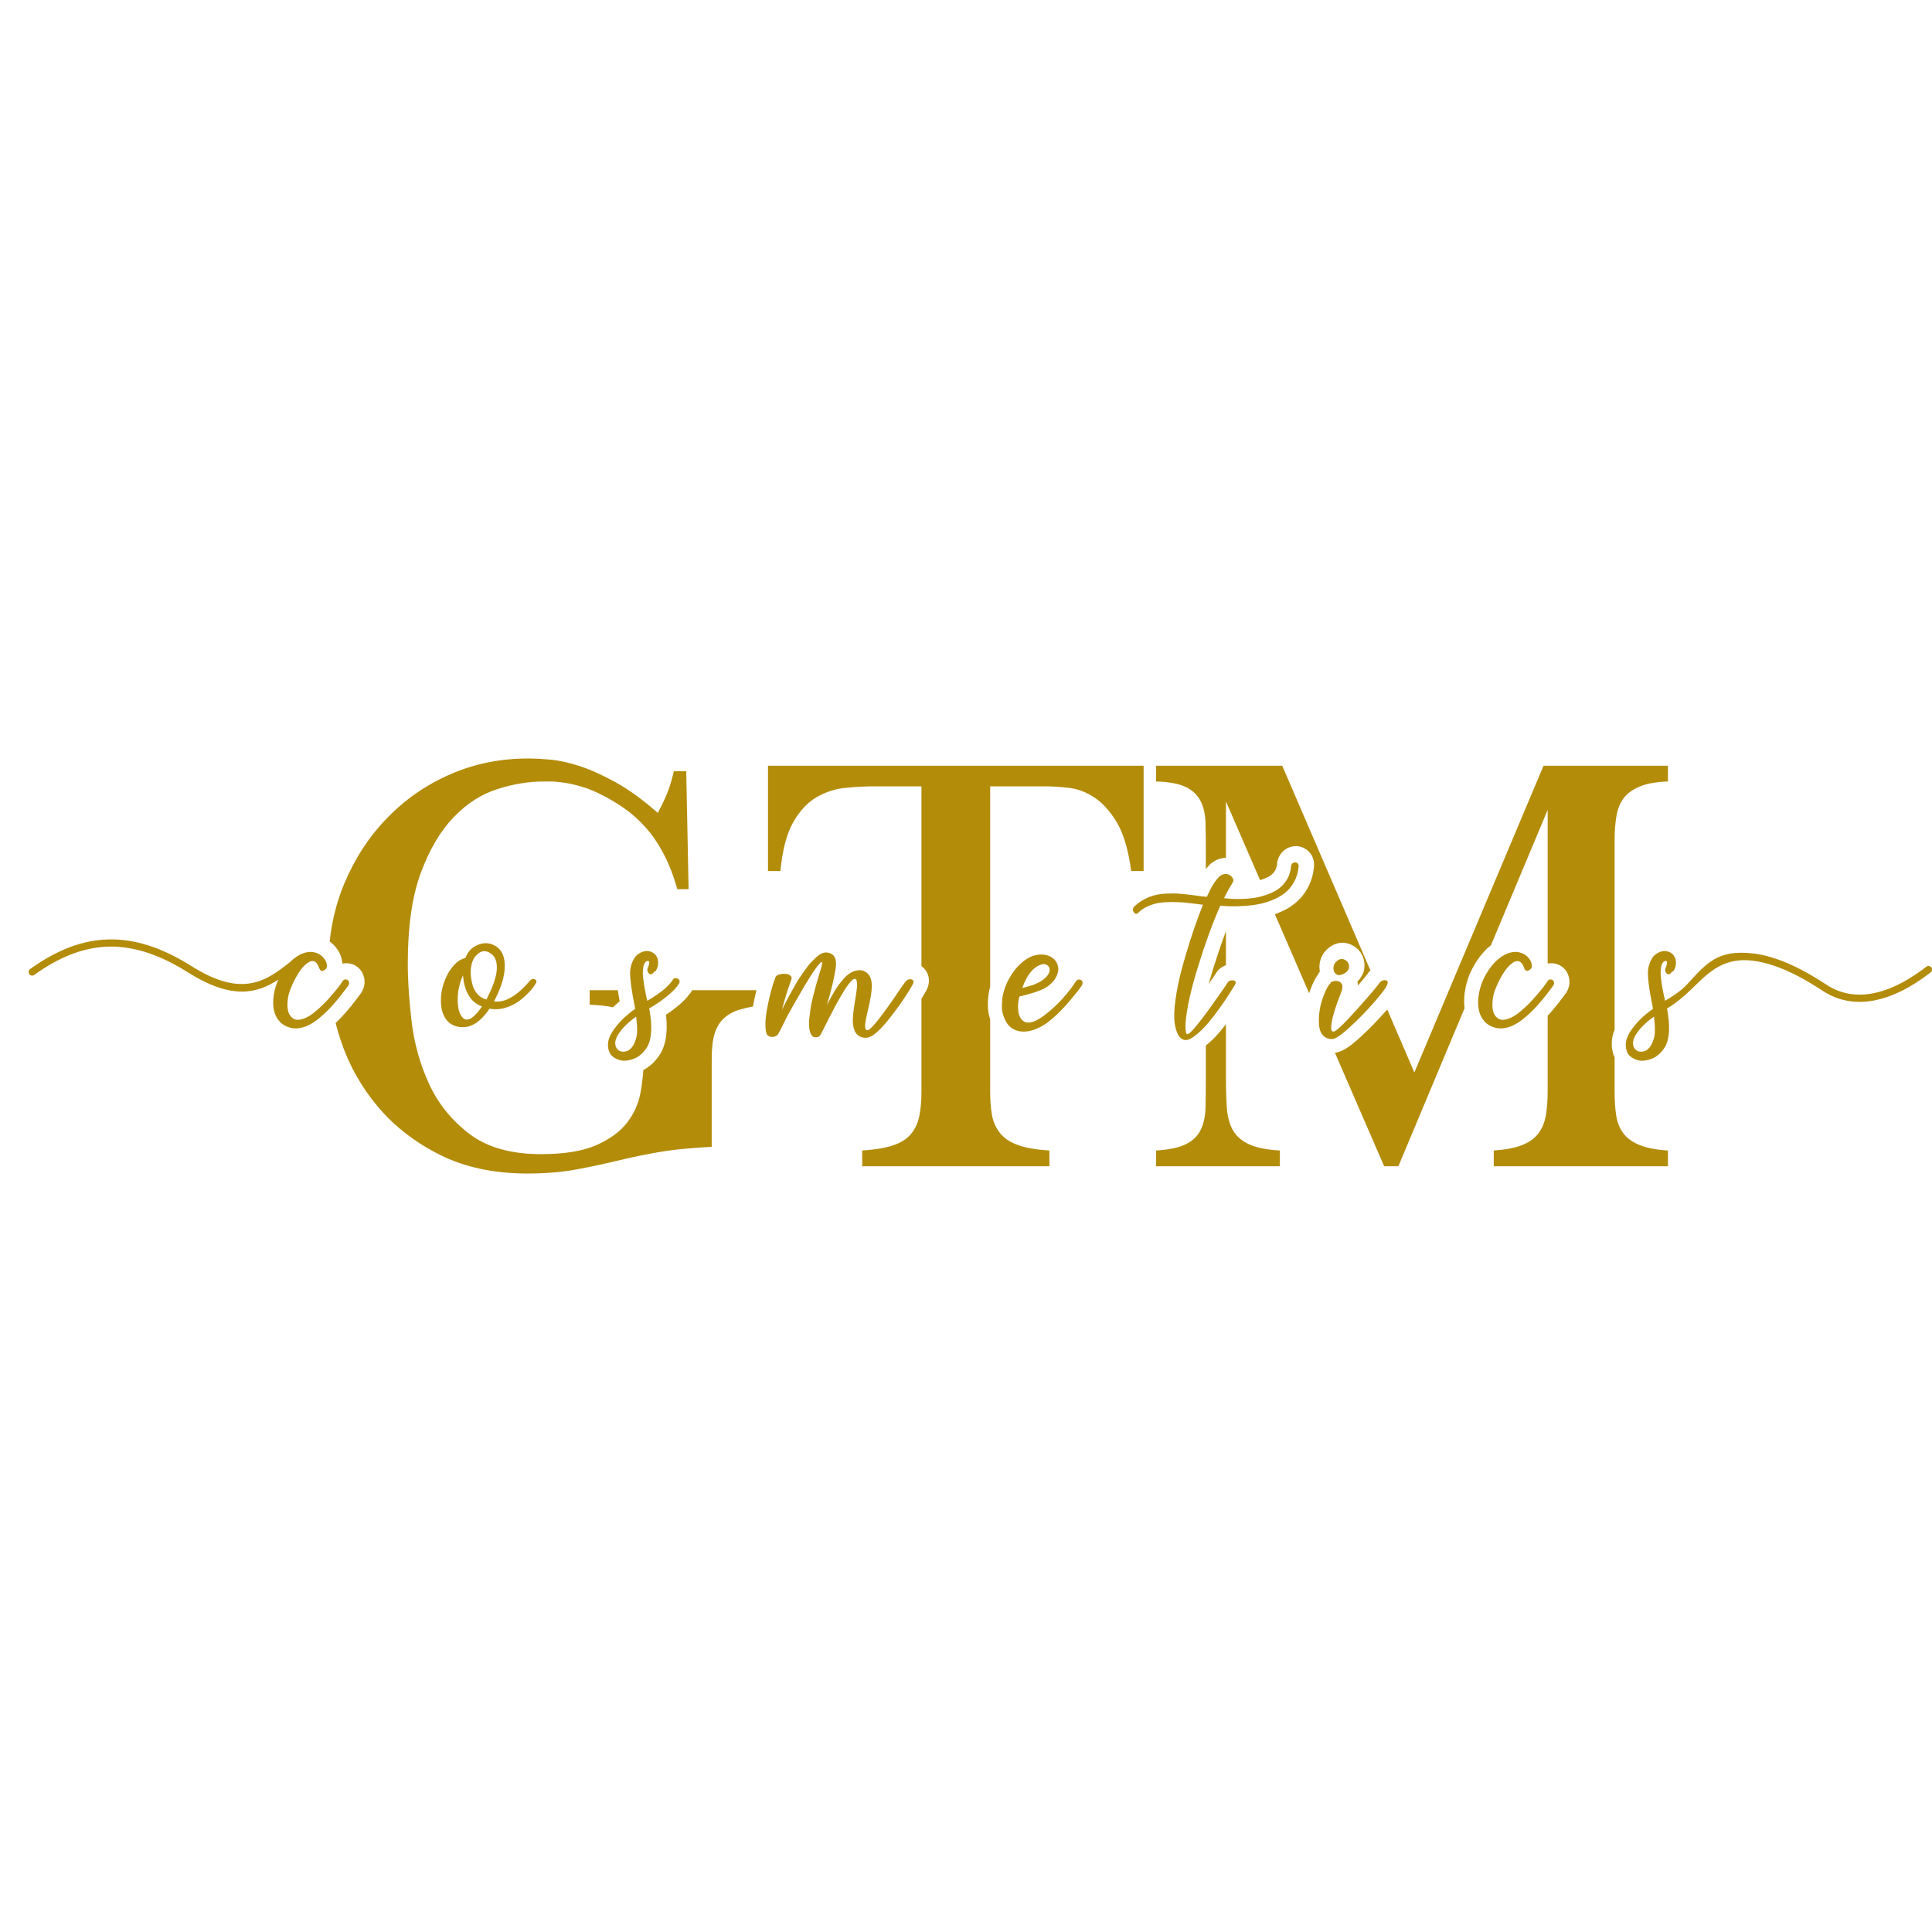 <svg width="150" height="150" viewBox="0 0 150 150" fill="none" xmlns="http://www.w3.org/2000/svg">
<path d="M58.462 78.142C58.061 78.218 57.698 78.306 57.373 78.405C56.913 78.546 56.522 78.766 56.2 79.063C55.878 79.361 55.641 79.752 55.487 80.237C55.334 80.723 55.257 81.372 55.257 82.187V89.044C54.46 89.076 53.548 89.146 52.52 89.256C51.493 89.365 50.152 89.608 48.496 89.984C47.085 90.328 45.82 90.602 44.701 90.806C43.582 91.009 42.332 91.111 40.952 91.111C38.346 91.111 36.076 90.626 34.144 89.655C32.212 88.684 30.603 87.432 29.315 85.897C28.027 84.363 27.068 82.641 26.44 80.731C26.296 80.294 26.169 79.858 26.058 79.423L26.138 79.347L26.126 79.334L26.126 79.333L26.142 79.351C26.164 79.33 26.185 79.308 26.204 79.286C26.239 79.252 26.276 79.216 26.315 79.175L26.302 79.162L26.303 79.16L26.319 79.176L26.322 79.173L26.323 79.172L26.326 79.169L26.327 79.168C26.338 79.157 26.349 79.145 26.359 79.133L26.48 79.003C26.528 78.953 26.499 78.981 26.642 78.825C26.794 78.66 26.785 78.673 26.82 78.632C26.835 78.617 26.89 78.552 26.995 78.428L26.997 78.431C27.026 78.397 27.053 78.362 27.077 78.326L27.129 78.263L27.131 78.265L27.133 78.263L27.135 78.264C27.153 78.243 27.169 78.221 27.186 78.198L27.31 78.044L27.287 78.026L27.288 78.025L27.313 78.047C27.333 78.023 27.351 77.998 27.369 77.972L27.395 77.939L27.397 77.941C27.416 77.917 27.434 77.892 27.451 77.867C27.491 77.816 27.528 77.769 27.561 77.725L27.564 77.728C27.584 77.702 27.602 77.675 27.619 77.648C27.686 77.562 27.698 77.547 27.708 77.533L27.759 77.466L27.76 77.466L27.769 77.454L27.771 77.456C27.789 77.433 27.805 77.409 27.821 77.385L27.96 77.196L27.963 77.198L27.963 77.196L27.965 77.197C27.978 77.18 27.99 77.163 28.001 77.145L28.007 77.137L28.007 77.137L28.007 77.136L28.009 77.138C28.063 77.065 28.107 76.988 28.142 76.907C28.159 76.872 28.175 76.835 28.191 76.796C28.232 76.695 28.262 76.593 28.281 76.484L28.239 76.477V76.476L28.285 76.485C28.299 76.406 28.305 76.328 28.303 76.251C28.305 76.192 28.302 76.132 28.296 76.073L28.287 76.074L28.287 76.073L28.299 76.072C28.291 76 28.277 75.93 28.258 75.864C28.243 75.808 28.225 75.752 28.203 75.695L28.201 75.69L28.205 75.689C28.186 75.639 28.164 75.592 28.139 75.546C28.042 75.353 27.908 75.192 27.736 75.063C27.534 74.912 27.305 74.822 27.049 74.791C26.916 74.775 26.778 74.779 26.635 74.805L26.634 74.802L26.626 74.803L26.626 74.802C26.612 74.805 26.597 74.808 26.583 74.811L26.582 74.801H26.582L26.578 74.758L26.578 74.758L26.576 74.737C26.569 74.678 26.559 74.616 26.547 74.552L26.536 74.554L26.536 74.552L26.549 74.549C26.544 74.522 26.538 74.496 26.531 74.471C26.518 74.415 26.503 74.359 26.486 74.302L26.475 74.305L26.474 74.302L26.487 74.298C26.471 74.246 26.451 74.195 26.428 74.146C26.411 74.103 26.394 74.062 26.377 74.026C26.334 73.936 26.29 73.855 26.245 73.785L26.243 73.786L26.243 73.786L26.246 73.784C26.226 73.752 26.204 73.722 26.182 73.694C26.127 73.613 26.07 73.54 26.014 73.476C25.927 73.376 25.831 73.283 25.726 73.198L25.727 73.196C25.698 73.172 25.668 73.15 25.637 73.13L25.597 73.1C25.763 71.52 26.136 70.032 26.716 68.635C27.528 66.678 28.64 64.972 30.051 63.516C31.461 62.06 33.102 60.924 34.972 60.11C36.843 59.296 38.852 58.889 40.998 58.889C41.489 58.889 42.079 58.92 42.769 58.983C43.459 59.045 44.225 59.218 45.069 59.499C45.912 59.781 46.84 60.204 47.852 60.768C48.864 61.331 49.937 62.114 51.072 63.116C51.47 62.365 51.754 61.746 51.923 61.261C52.091 60.776 52.222 60.314 52.314 59.875H53.279L53.463 69.035H52.59C52.283 67.97 51.923 67.046 51.509 66.263C51.095 65.481 50.635 64.807 50.129 64.244C49.623 63.68 49.094 63.203 48.542 62.811C47.99 62.42 47.438 62.083 46.886 61.801C46.303 61.488 45.751 61.253 45.23 61.097C44.709 60.94 44.233 60.83 43.804 60.768C43.375 60.705 43.022 60.674 42.746 60.674C42.47 60.674 42.286 60.674 42.194 60.674C41.059 60.674 39.871 60.87 38.629 61.261C37.387 61.653 36.253 62.38 35.225 63.445C34.198 64.51 33.347 65.95 32.672 67.766C31.998 69.583 31.66 71.931 31.66 74.812C31.66 76.127 31.76 77.63 31.959 79.321C32.159 81.012 32.611 82.625 33.316 84.159C34.022 85.694 35.064 86.985 36.444 88.034C37.824 89.084 39.679 89.608 42.01 89.608C43.819 89.608 45.253 89.373 46.311 88.903C47.369 88.434 48.166 87.847 48.703 87.142C49.239 86.437 49.584 85.655 49.738 84.793C49.844 84.195 49.914 83.622 49.946 83.076C50.041 83.029 50.118 82.986 50.178 82.948C50.236 82.91 50.309 82.858 50.398 82.79C50.464 82.74 50.53 82.685 50.596 82.625L50.597 82.626L50.611 82.613L50.613 82.616C50.637 82.594 50.66 82.572 50.681 82.549C50.724 82.508 50.765 82.467 50.803 82.426C50.858 82.368 50.918 82.298 50.982 82.219C51.028 82.161 51.082 82.088 51.14 82.003L51.145 82.007C51.161 81.983 51.177 81.959 51.191 81.935C51.224 81.886 51.254 81.837 51.284 81.789L51.285 81.79C51.313 81.745 51.337 81.699 51.358 81.651C51.591 81.196 51.723 80.649 51.755 80.012C51.773 79.64 51.757 79.232 51.706 78.79C52.069 78.547 52.391 78.308 52.671 78.073C53.149 77.671 53.508 77.273 53.746 76.879H58.732C58.649 77.211 58.575 77.543 58.51 77.875L58.509 77.875C58.506 77.894 58.502 77.912 58.5 77.931C58.486 78.002 58.474 78.073 58.462 78.142ZM22.539 74.68C20.688 76.144 18.833 77.508 14.899 75.029C14.823 74.981 14.748 74.934 14.672 74.888C12.475 73.544 10.449 72.898 8.466 72.936C6.41 72.976 4.415 73.748 2.339 75.238C2.215 75.327 2.185 75.502 2.272 75.628C2.359 75.755 2.531 75.785 2.655 75.696C2.776 75.609 2.897 75.524 3.018 75.442C4.873 74.183 6.655 73.53 8.474 73.496C10.129 73.464 11.825 73.941 13.647 74.937C13.964 75.111 14.286 75.3 14.611 75.505C17.986 77.631 19.944 77.142 21.608 76.059L21.58 76.121C21.415 76.502 21.304 76.9 21.249 77.31C21.192 77.718 21.2 78.094 21.27 78.434C21.339 78.772 21.49 79.068 21.726 79.324C21.844 79.449 21.981 79.555 22.137 79.637C22.293 79.719 22.47 79.78 22.666 79.818C22.782 79.84 22.898 79.85 23.016 79.845C23.134 79.842 23.254 79.826 23.379 79.797C23.505 79.77 23.625 79.731 23.743 79.688C23.861 79.642 23.974 79.589 24.086 79.529C24.308 79.411 24.541 79.247 24.792 79.042C24.914 78.94 25.032 78.839 25.143 78.74C25.255 78.639 25.358 78.54 25.455 78.441C25.552 78.342 25.651 78.236 25.755 78.123C25.859 78.01 25.968 77.887 26.079 77.756C26.187 77.624 26.287 77.505 26.374 77.397C26.461 77.286 26.539 77.19 26.603 77.105C26.669 77.021 26.738 76.929 26.811 76.833C26.884 76.739 26.96 76.635 27.04 76.526C27.073 76.471 27.094 76.42 27.104 76.367C27.111 76.314 27.106 76.264 27.087 76.215C27.054 76.114 26.979 76.059 26.86 76.044C26.801 76.037 26.749 76.047 26.702 76.073C26.657 76.097 26.617 76.141 26.584 76.201C26.537 76.273 26.487 76.353 26.428 76.435C26.369 76.517 26.303 76.604 26.23 76.695C26.157 76.787 26.079 76.883 25.991 76.987C25.906 77.088 25.814 77.197 25.717 77.31C25.621 77.424 25.524 77.534 25.422 77.643C25.323 77.752 25.219 77.858 25.115 77.961C25.011 78.063 24.905 78.164 24.796 78.263C24.685 78.362 24.574 78.458 24.459 78.555C24.345 78.651 24.232 78.735 24.123 78.808C24.012 78.882 23.906 78.943 23.802 78.993C23.698 79.042 23.597 79.083 23.495 79.114C23.394 79.145 23.292 79.167 23.193 79.177C22.992 79.198 22.82 79.141 22.673 79.008C22.35 78.745 22.246 78.229 22.361 77.46C22.387 77.293 22.435 77.108 22.508 76.907C22.579 76.705 22.673 76.483 22.791 76.242C22.968 75.883 23.146 75.579 23.323 75.335C23.5 75.092 23.677 74.906 23.856 74.778C24.086 74.612 24.282 74.573 24.445 74.662C24.774 74.843 24.722 75.344 25 75.381C25.056 75.388 25.12 75.367 25.193 75.316C25.264 75.268 25.316 75.215 25.349 75.162C25.38 75.109 25.394 75.051 25.387 74.99C25.38 74.903 25.363 74.819 25.34 74.742C25.314 74.662 25.278 74.588 25.233 74.518C25.155 74.395 25.063 74.288 24.959 74.204C24.855 74.117 24.74 74.052 24.612 74.002C24.482 73.953 24.355 73.922 24.227 73.91C24.097 73.9 23.967 73.905 23.835 73.932C23.705 73.956 23.578 73.994 23.453 74.043C23.327 74.093 23.207 74.158 23.089 74.235C22.962 74.316 22.841 74.407 22.726 74.505L22.539 74.68ZM93.426 70.172C93.384 70.273 93.332 70.408 93.266 70.575C93.202 70.741 93.124 70.941 93.039 71.175C92.951 71.409 92.855 71.679 92.748 71.99C92.642 72.301 92.526 72.649 92.401 73.032C92.278 73.418 92.16 73.801 92.049 74.183C91.936 74.563 91.832 74.94 91.731 75.316C91.631 75.69 91.542 76.068 91.466 76.449C91.388 76.828 91.322 77.211 91.268 77.597C91.157 78.367 91.135 78.989 91.206 79.461C91.225 79.604 91.253 79.739 91.289 79.864C91.322 79.992 91.372 80.127 91.433 80.267C91.497 80.409 91.579 80.522 91.683 80.607C91.735 80.65 91.79 80.684 91.849 80.708C91.908 80.732 91.969 80.744 92.035 80.749C92.25 80.756 92.519 80.629 92.845 80.366C93.008 80.236 93.164 80.096 93.317 79.948C93.471 79.799 93.62 79.64 93.764 79.469C94.054 79.131 94.366 78.728 94.699 78.26C94.864 78.029 95.008 77.822 95.131 77.641C95.252 77.462 95.353 77.308 95.431 77.18C95.511 77.055 95.589 76.929 95.665 76.809C95.743 76.688 95.816 76.57 95.889 76.452C95.911 76.418 95.925 76.384 95.932 76.353C95.939 76.322 95.941 76.295 95.936 76.269C95.929 76.215 95.906 76.177 95.861 76.153C95.816 76.126 95.755 76.114 95.674 76.114C95.585 76.109 95.509 76.124 95.448 76.155C95.386 76.186 95.339 76.235 95.308 76.297C95.297 76.314 95.27 76.355 95.23 76.418C95.188 76.481 95.131 76.565 95.058 76.671C94.985 76.777 94.912 76.883 94.836 76.99C94.76 77.098 94.685 77.204 94.609 77.315C94.456 77.534 94.276 77.788 94.069 78.077C93.965 78.222 93.865 78.362 93.769 78.497C93.669 78.629 93.575 78.76 93.481 78.883C93.388 79.006 93.296 79.126 93.204 79.244C93.114 79.36 93.025 79.473 92.935 79.582C92.845 79.693 92.763 79.792 92.685 79.879C92.609 79.965 92.536 80.043 92.472 80.105C92.406 80.168 92.349 80.216 92.3 80.248C92.252 80.281 92.215 80.296 92.186 80.296C92.16 80.296 92.137 80.281 92.115 80.255C92.097 80.226 92.08 80.182 92.071 80.127C92.059 80.069 92.052 80.009 92.049 79.941C92.045 79.874 92.042 79.801 92.042 79.724C92.042 79.647 92.042 79.587 92.042 79.548C92.042 79.51 92.042 79.488 92.042 79.483C92.125 78.347 92.451 76.862 93.018 75.034C93.301 74.117 93.587 73.268 93.875 72.482C94.161 71.698 94.449 70.978 94.742 70.319C94.982 70.343 95.237 70.358 95.509 70.365C95.778 70.372 96.111 70.365 96.506 70.343C96.702 70.334 96.893 70.317 97.082 70.295C97.269 70.276 97.453 70.249 97.632 70.215C97.812 70.184 97.993 70.143 98.178 70.09C98.362 70.037 98.548 69.974 98.74 69.9C99.12 69.75 99.453 69.567 99.736 69.347C99.878 69.239 100.008 69.113 100.131 68.971C100.251 68.829 100.362 68.67 100.461 68.493C100.563 68.317 100.643 68.127 100.702 67.927C100.761 67.727 100.801 67.514 100.823 67.293C100.832 67.232 100.83 67.179 100.816 67.133C100.801 67.088 100.773 67.049 100.733 67.018C100.69 66.984 100.646 66.965 100.598 66.957C100.551 66.95 100.501 66.957 100.449 66.974C100.398 66.991 100.353 67.02 100.32 67.059C100.284 67.1 100.258 67.15 100.242 67.215C100.228 67.413 100.194 67.599 100.142 67.775C100.091 67.951 100.02 68.115 99.93 68.267C99.84 68.419 99.739 68.556 99.63 68.679C99.519 68.802 99.401 68.911 99.271 69.002C99.144 69.094 99.007 69.176 98.858 69.251C98.709 69.326 98.548 69.393 98.381 69.453C98.041 69.574 97.715 69.658 97.403 69.709C97.094 69.757 96.768 69.786 96.428 69.793C96.26 69.796 96.104 69.798 95.967 69.798C95.83 69.796 95.71 69.793 95.606 69.786C95.502 69.779 95.4 69.772 95.306 69.762C95.209 69.755 95.117 69.745 95.032 69.736C95.138 69.521 95.247 69.311 95.358 69.111C95.469 68.911 95.58 68.718 95.696 68.535C95.74 68.472 95.762 68.404 95.757 68.337C95.755 68.269 95.726 68.199 95.674 68.125C95.622 68.05 95.561 67.992 95.488 67.949C95.417 67.905 95.337 67.876 95.245 67.864C95.155 67.85 95.065 67.857 94.971 67.883C94.879 67.912 94.786 67.963 94.692 68.033C94.546 68.175 94.409 68.344 94.276 68.542C94.146 68.74 94.05 68.901 93.986 69.029C93.955 69.092 93.915 69.174 93.868 69.272C93.818 69.374 93.761 69.492 93.695 69.629C93.544 69.622 93.247 69.586 92.803 69.523C92.581 69.492 92.373 69.465 92.177 69.444C91.981 69.422 91.797 69.405 91.627 69.391C91.457 69.376 91.275 69.369 91.079 69.369C90.883 69.369 90.672 69.374 90.451 69.383C90.009 69.405 89.586 69.497 89.185 69.658C88.984 69.74 88.795 69.837 88.615 69.953C88.434 70.066 88.266 70.196 88.106 70.346C88.077 70.365 88.053 70.389 88.035 70.415C88.013 70.44 87.999 70.469 87.987 70.5C87.961 70.57 87.954 70.637 87.966 70.7C87.98 70.763 88.013 70.821 88.065 70.874C88.117 70.927 88.169 70.953 88.224 70.948C88.28 70.946 88.335 70.915 88.389 70.855C88.49 70.751 88.602 70.657 88.727 70.575C88.852 70.49 88.989 70.415 89.137 70.353C89.286 70.288 89.433 70.235 89.577 70.194C89.721 70.15 89.862 70.119 90.002 70.097C90.278 70.056 90.604 70.034 90.977 70.034C91.164 70.034 91.334 70.037 91.487 70.044C91.638 70.049 91.775 70.059 91.896 70.068C92.019 70.08 92.151 70.092 92.297 70.109C92.441 70.126 92.6 70.143 92.77 70.165C92.937 70.186 93.077 70.203 93.183 70.218C93.291 70.23 93.367 70.24 93.412 70.242L93.426 70.172ZM130.94 76.473C130.801 76.621 130.65 76.76 130.484 76.893C130.319 77.023 130.135 77.156 129.934 77.288C129.733 77.424 129.514 77.564 129.275 77.703C129.178 77.276 129.101 76.895 129.044 76.56C128.99 76.225 128.952 75.938 128.935 75.697C128.928 75.605 128.928 75.506 128.935 75.4C128.938 75.347 128.945 75.292 128.949 75.236C128.957 75.178 128.966 75.118 128.975 75.053C128.997 74.927 129.039 74.822 129.101 74.737C129.164 74.65 129.24 74.609 129.33 74.609C129.353 74.609 129.372 74.614 129.389 74.624C129.403 74.633 129.412 74.648 129.419 74.665C129.434 74.701 129.434 74.751 129.419 74.814C129.412 74.846 129.405 74.877 129.398 74.908C129.391 74.942 129.382 74.974 129.372 75.005C129.351 75.067 129.33 75.125 129.308 75.174C129.299 75.2 129.292 75.219 129.287 75.231C129.282 75.246 129.28 75.256 129.28 75.258C129.278 75.292 129.28 75.323 129.285 75.354C129.292 75.386 129.301 75.417 129.315 75.451C129.33 75.482 129.346 75.511 129.363 75.535C129.382 75.562 129.403 75.584 129.426 75.605C129.476 75.649 129.537 75.656 129.613 75.627C129.651 75.612 129.689 75.588 129.726 75.552C129.767 75.516 129.804 75.468 129.842 75.407L129.889 75.444C129.977 75.321 130.038 75.195 130.076 75.067C130.114 74.94 130.128 74.807 130.118 74.674C130.109 74.539 130.078 74.421 130.031 74.317C129.981 74.216 129.915 74.127 129.828 74.052C129.724 73.961 129.599 73.898 129.455 73.862C129.382 73.842 129.306 73.835 129.23 73.835C129.155 73.835 129.079 73.847 129.004 73.869C128.928 73.888 128.85 73.917 128.777 73.953C128.701 73.99 128.626 74.035 128.553 74.086C128.409 74.192 128.283 74.349 128.18 74.554C128.128 74.655 128.083 74.766 128.045 74.887C128.009 75.007 127.979 75.137 127.958 75.275C127.927 75.504 127.943 75.873 128.005 76.382C128.068 76.891 128.18 77.539 128.34 78.326C128.196 78.424 128.054 78.531 127.915 78.644C127.773 78.757 127.634 78.878 127.495 79.003C127.355 79.131 127.218 79.271 127.086 79.423C126.952 79.575 126.819 79.739 126.692 79.915C126.564 80.093 126.463 80.262 126.387 80.424C126.312 80.588 126.264 80.742 126.243 80.891C126.227 81.014 126.222 81.13 126.227 81.241C126.234 81.352 126.253 81.456 126.286 81.555C126.316 81.653 126.356 81.743 126.404 81.82C126.453 81.897 126.512 81.965 126.581 82.02C126.649 82.078 126.725 82.126 126.805 82.169C126.883 82.213 126.968 82.249 127.058 82.283C127.237 82.346 127.433 82.367 127.639 82.346C127.743 82.336 127.847 82.317 127.948 82.293C128.047 82.268 128.149 82.237 128.248 82.196C128.35 82.157 128.446 82.109 128.541 82.049C128.635 81.989 128.727 81.919 128.817 81.837C128.907 81.757 128.99 81.668 129.068 81.571C129.143 81.477 129.214 81.374 129.28 81.265C129.632 80.636 129.682 79.647 129.426 78.299C130.128 77.877 130.707 77.388 131.25 76.867C131.504 76.623 131.751 76.378 132.001 76.144C133.049 75.163 134.151 74.367 136.037 74.582C137.153 74.708 138.346 75.137 139.572 75.773C140.206 76.102 140.849 76.487 141.494 76.914C142.71 77.717 144.037 77.931 145.404 77.694C146.888 77.436 148.416 76.644 149.892 75.499C150.012 75.405 150.036 75.23 149.944 75.107C149.853 74.984 149.681 74.96 149.561 75.053C149.452 75.138 149.343 75.22 149.234 75.3C147.931 76.259 146.599 76.918 145.314 77.141C144.078 77.356 142.882 77.165 141.793 76.444C141.405 76.188 141.017 75.946 140.631 75.721C139.067 74.811 137.53 74.187 136.098 74.025C133.362 73.714 132.517 74.752 130.94 76.473ZM103.32 76.312C103.265 76.358 103.209 76.425 103.15 76.512C103.091 76.599 103.029 76.707 102.968 76.835C102.906 76.961 102.847 77.098 102.791 77.243C102.734 77.387 102.68 77.542 102.63 77.703C102.526 78.029 102.455 78.369 102.422 78.721C102.403 78.897 102.396 79.068 102.396 79.23C102.396 79.391 102.403 79.543 102.422 79.69C102.439 79.835 102.474 79.968 102.526 80.086C102.578 80.207 102.647 80.31 102.732 80.404C102.819 80.496 102.921 80.563 103.039 80.609C103.157 80.655 103.289 80.674 103.438 80.672C103.681 80.665 104.13 80.361 104.786 79.76C105.445 79.16 106.066 78.523 106.654 77.853C107.242 77.18 107.589 76.722 107.693 76.473C107.703 76.449 107.712 76.425 107.719 76.401C107.726 76.377 107.731 76.355 107.734 76.334C107.745 76.259 107.734 76.201 107.703 76.162C107.67 76.124 107.618 76.102 107.54 76.1C107.462 76.097 107.386 76.109 107.318 76.141C107.249 76.172 107.186 76.22 107.127 76.283C107.004 76.457 106.791 76.724 106.484 77.084C106.175 77.443 105.776 77.899 105.285 78.446C104.793 78.993 104.401 79.406 104.109 79.681C103.816 79.956 103.622 80.093 103.528 80.093C103.495 80.093 103.464 80.086 103.44 80.071C103.416 80.057 103.398 80.033 103.383 80.001C103.369 79.97 103.36 79.932 103.355 79.886C103.353 79.84 103.35 79.787 103.355 79.727C103.362 79.606 103.376 79.478 103.398 79.343C103.416 79.21 103.452 79.054 103.499 78.878C103.525 78.788 103.549 78.704 103.572 78.622C103.596 78.54 103.622 78.461 103.646 78.383C103.669 78.306 103.695 78.224 103.723 78.142C103.752 78.06 103.78 77.976 103.811 77.889C103.844 77.8 103.872 77.72 103.898 77.648C103.927 77.578 103.95 77.513 103.971 77.457L104.101 77.11C104.123 77.055 104.139 77.009 104.149 76.978C104.16 76.946 104.168 76.927 104.172 76.919C104.203 76.823 104.219 76.739 104.224 76.662C104.229 76.584 104.219 76.517 104.198 76.461C104.179 76.403 104.149 76.355 104.111 76.312C104.075 76.271 104.03 76.237 103.979 76.213C103.927 76.189 103.87 76.172 103.813 76.165C103.754 76.157 103.695 76.155 103.631 76.162C103.57 76.169 103.511 76.184 103.454 76.206C103.398 76.225 103.343 76.251 103.294 76.283L103.32 76.312ZM104.255 75.641C104.264 75.637 104.276 75.632 104.29 75.624C104.302 75.62 104.316 75.612 104.33 75.605C104.484 75.523 104.593 75.429 104.661 75.323C104.73 75.217 104.756 75.099 104.739 74.969C104.725 74.867 104.692 74.778 104.64 74.703C104.586 74.629 104.515 74.571 104.42 74.522C104.191 74.404 103.971 74.445 103.757 74.65C103.683 74.715 103.629 74.788 103.591 74.87C103.551 74.952 103.532 75.043 103.528 75.145C103.525 75.248 103.539 75.338 103.57 75.417C103.603 75.494 103.653 75.562 103.721 75.62C103.792 75.675 103.87 75.707 103.96 75.709C104.049 75.711 104.151 75.685 104.262 75.634L104.255 75.641ZM118.411 75.282C118.449 75.34 118.496 75.374 118.55 75.381C118.607 75.388 118.671 75.367 118.744 75.316C118.815 75.268 118.867 75.215 118.9 75.162C118.931 75.109 118.945 75.051 118.938 74.99C118.931 74.903 118.914 74.819 118.89 74.742C118.865 74.662 118.829 74.588 118.784 74.518C118.706 74.395 118.614 74.288 118.51 74.204C118.406 74.117 118.291 74.052 118.163 74.002C118.033 73.953 117.906 73.922 117.778 73.91C117.648 73.9 117.518 73.905 117.386 73.932C117.256 73.956 117.129 73.994 117.004 74.043C116.878 74.093 116.758 74.158 116.64 74.235C116.484 74.334 116.333 74.45 116.189 74.585C116.045 74.718 115.908 74.87 115.776 75.041C115.511 75.379 115.299 75.74 115.131 76.121C114.966 76.502 114.855 76.9 114.8 77.31C114.744 77.718 114.751 78.094 114.822 78.434C114.89 78.772 115.041 79.068 115.277 79.324C115.395 79.449 115.532 79.555 115.688 79.637C115.844 79.719 116.021 79.78 116.217 79.818C116.333 79.84 116.449 79.85 116.567 79.845C116.685 79.842 116.805 79.826 116.93 79.797C117.056 79.77 117.176 79.731 117.294 79.688C117.412 79.642 117.526 79.589 117.636 79.529C117.859 79.411 118.092 79.247 118.343 79.042C118.465 78.94 118.583 78.839 118.694 78.74C118.806 78.639 118.909 78.54 119.006 78.441C119.103 78.342 119.202 78.236 119.306 78.123C119.41 78.01 119.519 77.887 119.63 77.756C119.738 77.624 119.838 77.505 119.925 77.397C120.012 77.286 120.09 77.19 120.154 77.105C120.22 77.021 120.289 76.929 120.362 76.833C120.435 76.739 120.511 76.635 120.591 76.526C120.624 76.471 120.645 76.42 120.655 76.367C120.662 76.314 120.657 76.264 120.638 76.215C120.605 76.114 120.53 76.059 120.411 76.044C120.352 76.037 120.3 76.047 120.253 76.073C120.208 76.097 120.168 76.141 120.135 76.201C120.088 76.273 120.038 76.353 119.979 76.435C119.92 76.517 119.854 76.604 119.781 76.695C119.708 76.787 119.63 76.883 119.542 76.987C119.457 77.088 119.365 77.197 119.268 77.31C119.172 77.424 119.075 77.534 118.973 77.643C118.874 77.752 118.77 77.858 118.666 77.961C118.562 78.063 118.456 78.164 118.347 78.263C118.236 78.362 118.125 78.458 118.01 78.555C117.896 78.651 117.783 78.735 117.674 78.808C117.563 78.882 117.457 78.943 117.353 78.993C117.249 79.042 117.148 79.083 117.046 79.114C116.945 79.145 116.843 79.167 116.744 79.177C116.543 79.198 116.371 79.141 116.224 79.008C115.901 78.745 115.797 78.229 115.913 77.46C115.939 77.293 115.986 77.108 116.059 76.907C116.13 76.705 116.224 76.483 116.342 76.242C116.519 75.883 116.697 75.579 116.874 75.335C117.051 75.092 117.228 74.906 117.407 74.778C117.636 74.612 117.833 74.573 117.996 74.662C118.158 74.751 118.291 74.966 118.39 75.309L118.411 75.282ZM128.409 78.919C128.411 78.933 128.418 78.972 128.423 79.032C128.43 79.092 128.439 79.177 128.449 79.288C128.461 79.396 128.468 79.486 128.475 79.558C128.482 79.628 128.484 79.678 128.484 79.71V80.057C128.484 80.219 128.47 80.361 128.444 80.481C128.43 80.542 128.413 80.602 128.395 80.66C128.378 80.72 128.357 80.781 128.333 80.841C128.314 80.894 128.295 80.944 128.274 80.99C128.255 81.036 128.231 81.082 128.208 81.123C128.007 81.47 127.75 81.646 127.438 81.653C127.315 81.658 127.207 81.634 127.112 81.584C127.018 81.533 126.94 81.456 126.878 81.35C126.798 81.205 126.772 81.046 126.796 80.872C126.819 80.698 126.895 80.508 127.025 80.305C127.169 80.071 127.358 79.84 127.592 79.611C127.823 79.379 128.099 79.153 128.423 78.926L128.409 78.919ZM36.173 74.371C35.84 74.441 35.542 74.617 35.28 74.899C35.148 75.041 35.028 75.19 34.921 75.352C34.815 75.511 34.723 75.68 34.643 75.861C34.473 76.225 34.355 76.596 34.291 76.973C34.225 77.349 34.213 77.732 34.255 78.121C34.284 78.352 34.336 78.562 34.416 78.75C34.496 78.94 34.6 79.109 34.732 79.259C34.995 79.555 35.356 79.717 35.812 79.746C36.204 79.775 36.582 79.669 36.95 79.43C37.316 79.189 37.67 78.817 38.013 78.311C38.213 78.35 38.414 78.364 38.615 78.354C38.816 78.345 39.019 78.309 39.224 78.248C39.63 78.128 39.992 77.952 40.303 77.718C40.457 77.602 40.601 77.486 40.733 77.368C40.865 77.25 40.988 77.132 41.099 77.011C41.208 76.893 41.307 76.775 41.395 76.659C41.48 76.543 41.555 76.43 41.616 76.319C41.638 76.273 41.647 76.232 41.647 76.196C41.647 76.16 41.638 76.129 41.616 76.102C41.598 76.073 41.569 76.051 41.539 76.037C41.505 76.022 41.468 76.013 41.423 76.008C41.378 76.006 41.338 76.01 41.298 76.025C41.26 76.037 41.227 76.059 41.196 76.088C40.662 76.712 40.159 77.163 39.687 77.438C39.212 77.713 38.771 77.814 38.358 77.74C38.572 77.337 38.747 76.953 38.877 76.584C39.009 76.215 39.101 75.863 39.153 75.528C39.286 74.525 39.071 73.84 38.511 73.473C38.294 73.336 38.069 73.256 37.84 73.235C37.611 73.213 37.375 73.249 37.134 73.346C36.893 73.44 36.688 73.572 36.523 73.743C36.355 73.915 36.227 74.122 36.138 74.371H36.173ZM37.765 77.6C37.635 77.566 37.517 77.52 37.406 77.455C37.297 77.392 37.196 77.313 37.106 77.216C37.016 77.122 36.938 77.018 36.874 76.91C36.808 76.801 36.756 76.688 36.718 76.567C36.681 76.447 36.648 76.322 36.622 76.191C36.596 76.061 36.574 75.928 36.56 75.791C36.546 75.651 36.541 75.519 36.546 75.388C36.548 75.258 36.563 75.133 36.589 75.012C36.619 74.805 36.681 74.619 36.77 74.455C36.86 74.293 36.983 74.151 37.134 74.031C37.439 73.789 37.765 73.789 38.109 74.031C38.504 74.298 38.648 74.8 38.544 75.535C38.492 75.83 38.402 76.148 38.27 76.495C38.14 76.84 37.97 77.209 37.765 77.607V77.6ZM37.396 78.171C37.328 78.277 37.259 78.376 37.188 78.468C37.155 78.514 37.113 78.562 37.066 78.615C37.019 78.668 36.964 78.726 36.905 78.786C36.789 78.907 36.678 78.998 36.574 79.061C36.523 79.092 36.466 79.117 36.409 79.133C36.35 79.15 36.291 79.16 36.227 79.16C36.166 79.16 36.107 79.145 36.053 79.117C35.998 79.09 35.949 79.047 35.904 78.991C35.701 78.757 35.585 78.424 35.55 77.995C35.531 77.778 35.528 77.566 35.54 77.359C35.552 77.151 35.578 76.946 35.618 76.743C35.701 76.341 35.812 76.003 35.951 75.726C35.968 76.01 36.01 76.276 36.076 76.526C36.142 76.775 36.234 77.009 36.352 77.223C36.589 77.655 36.941 77.959 37.41 78.135L37.396 78.171ZM50.868 75.444C50.955 75.321 51.017 75.195 51.054 75.067C51.092 74.94 51.106 74.807 51.097 74.674C51.087 74.539 51.057 74.421 51.009 74.317C50.96 74.216 50.894 74.127 50.806 74.052C50.702 73.961 50.577 73.898 50.433 73.862C50.36 73.842 50.284 73.835 50.209 73.835C50.133 73.835 50.058 73.847 49.982 73.869C49.907 73.888 49.829 73.917 49.755 73.953C49.68 73.99 49.604 74.035 49.531 74.086C49.387 74.192 49.262 74.349 49.158 74.554C49.106 74.655 49.061 74.766 49.023 74.887C48.988 75.007 48.957 75.137 48.936 75.275C48.905 75.504 48.922 75.873 48.983 76.382C49.047 76.891 49.158 77.539 49.319 78.326C49.174 78.424 49.033 78.531 48.893 78.644C48.752 78.757 48.612 78.878 48.473 79.003C48.334 79.131 48.197 79.271 48.064 79.423C47.93 79.575 47.798 79.739 47.67 79.915C47.543 80.093 47.441 80.262 47.365 80.424C47.29 80.588 47.243 80.742 47.221 80.891C47.205 81.014 47.2 81.13 47.205 81.241C47.212 81.352 47.231 81.456 47.264 81.555C47.295 81.653 47.335 81.743 47.382 81.82C47.432 81.897 47.491 81.965 47.559 82.02C47.628 82.078 47.703 82.126 47.783 82.169C47.861 82.213 47.946 82.249 48.036 82.283C48.216 82.346 48.412 82.367 48.617 82.346C48.721 82.336 48.825 82.317 48.926 82.293C49.026 82.268 49.127 82.237 49.226 82.196C49.328 82.157 49.425 82.109 49.519 82.049C49.614 81.989 49.706 81.919 49.796 81.837C49.885 81.757 49.968 81.668 50.046 81.571C50.121 81.477 50.192 81.374 50.258 81.265C50.61 80.636 50.66 79.647 50.405 78.299C51.614 77.571 52.389 76.919 52.729 76.348C52.776 76.228 52.776 76.136 52.729 76.073C52.705 76.039 52.674 76.015 52.636 75.993C52.599 75.974 52.556 75.96 52.507 75.953C52.459 75.945 52.415 75.945 52.379 75.953C52.341 75.96 52.311 75.977 52.285 76.001C52.178 76.167 52.056 76.324 51.919 76.473C51.779 76.621 51.628 76.76 51.463 76.893C51.298 77.023 51.113 77.156 50.913 77.288C50.712 77.424 50.492 77.564 50.254 77.703C50.157 77.276 50.079 76.895 50.022 76.56C49.968 76.225 49.93 75.938 49.914 75.697C49.907 75.605 49.907 75.506 49.914 75.4C49.916 75.347 49.923 75.292 49.928 75.236C49.935 75.178 49.944 75.118 49.954 75.053C49.975 74.927 50.017 74.822 50.079 74.737C50.143 74.65 50.218 74.609 50.308 74.609C50.332 74.609 50.351 74.614 50.367 74.624C50.381 74.633 50.391 74.648 50.398 74.665C50.412 74.701 50.412 74.751 50.398 74.814C50.391 74.846 50.384 74.877 50.377 74.908C50.369 74.942 50.36 74.974 50.351 75.005C50.329 75.067 50.308 75.125 50.287 75.174C50.277 75.2 50.27 75.219 50.266 75.231C50.261 75.246 50.258 75.256 50.258 75.258C50.256 75.292 50.258 75.323 50.263 75.354C50.27 75.386 50.28 75.417 50.294 75.451C50.308 75.482 50.325 75.511 50.341 75.535C50.36 75.562 50.381 75.584 50.405 75.605C50.455 75.649 50.516 75.656 50.591 75.627C50.629 75.612 50.667 75.588 50.705 75.552C50.745 75.516 50.783 75.468 50.821 75.407L50.868 75.444ZM49.387 78.919C49.389 78.933 49.397 78.972 49.401 79.032C49.408 79.092 49.418 79.177 49.427 79.288C49.439 79.396 49.446 79.486 49.453 79.558C49.46 79.628 49.463 79.678 49.463 79.71V80.057C49.463 80.219 49.448 80.361 49.422 80.481C49.408 80.542 49.392 80.602 49.373 80.66C49.356 80.72 49.335 80.781 49.312 80.841C49.292 80.894 49.274 80.944 49.252 80.99C49.233 81.036 49.21 81.082 49.186 81.123C48.986 81.47 48.728 81.646 48.416 81.653C48.294 81.658 48.185 81.634 48.09 81.584C47.996 81.533 47.918 81.456 47.857 81.35C47.776 81.205 47.75 81.046 47.774 80.872C47.798 80.698 47.873 80.508 48.003 80.305C48.147 80.071 48.336 79.84 48.57 79.611C48.801 79.379 49.078 79.153 49.401 78.926L49.387 78.919ZM61.446 76.034C61.465 75.981 61.467 75.933 61.458 75.887C61.446 75.844 61.423 75.803 61.385 75.767C61.323 75.702 61.238 75.653 61.13 75.629C61.023 75.603 60.894 75.598 60.742 75.612C60.445 75.641 60.263 75.733 60.202 75.887C59.965 76.502 59.76 77.272 59.578 78.198C59.399 79.124 59.377 79.811 59.517 80.255C59.533 80.308 59.564 80.353 59.604 80.39C59.644 80.426 59.696 80.455 59.76 80.474C59.883 80.518 60.015 80.518 60.152 80.474C60.223 80.453 60.282 80.421 60.331 80.38C60.379 80.337 60.419 80.284 60.45 80.221C60.494 80.146 60.553 80.04 60.622 79.903C60.693 79.765 60.776 79.594 60.872 79.394C60.969 79.191 61.059 79.018 61.137 78.868C61.217 78.719 61.288 78.596 61.349 78.497C61.401 78.398 61.472 78.268 61.562 78.108C61.654 77.947 61.763 77.756 61.89 77.534C62.315 76.784 62.674 76.182 62.969 75.726C63.262 75.27 63.491 74.959 63.654 74.795C63.758 74.684 63.817 74.662 63.831 74.725C63.846 74.79 63.817 74.94 63.744 75.176C63.737 75.195 63.683 75.379 63.579 75.726C63.475 76.071 63.399 76.333 63.35 76.51C63.326 76.599 63.295 76.71 63.26 76.847C63.224 76.985 63.184 77.146 63.135 77.329C63.087 77.513 63.047 77.682 63.014 77.834C62.983 77.986 62.958 78.121 62.941 78.241C62.908 78.482 62.873 78.75 62.837 79.047C62.821 79.196 62.811 79.334 62.811 79.461C62.811 79.587 62.816 79.705 62.83 79.811C62.844 79.915 62.863 80.011 62.889 80.1C62.913 80.187 62.946 80.264 62.983 80.332C63.017 80.399 63.064 80.45 63.123 80.484C63.182 80.52 63.253 80.537 63.336 80.537C63.418 80.537 63.489 80.522 63.55 80.493C63.609 80.465 63.657 80.421 63.694 80.361C63.706 80.346 63.734 80.291 63.784 80.197C63.834 80.1 63.902 79.965 63.992 79.787C64.167 79.442 64.304 79.167 64.408 78.962C65.033 77.735 65.522 76.888 65.874 76.423C66.226 75.957 66.441 75.871 66.516 76.162C66.538 76.237 66.547 76.336 66.545 76.459C66.543 76.584 66.528 76.731 66.505 76.905C66.481 77.079 66.455 77.255 66.427 77.433C66.398 77.614 66.37 77.795 66.339 77.981C66.276 78.347 66.236 78.714 66.214 79.083C66.193 79.449 66.243 79.768 66.361 80.038C66.476 80.305 66.677 80.474 66.96 80.544C67.102 80.583 67.246 80.585 67.393 80.551C67.537 80.515 67.683 80.445 67.832 80.339C67.995 80.223 68.174 80.064 68.373 79.862C68.569 79.662 68.784 79.415 69.015 79.124C69.246 78.834 69.461 78.557 69.657 78.287C69.856 78.019 70.033 77.764 70.191 77.52C70.352 77.276 70.489 77.062 70.602 76.879C70.716 76.695 70.805 76.541 70.869 76.418C70.888 76.382 70.902 76.348 70.911 76.317C70.921 76.285 70.926 76.254 70.926 76.228C70.921 76.169 70.902 76.126 70.869 76.092C70.834 76.061 70.784 76.039 70.718 76.03C70.637 76.018 70.562 76.03 70.491 76.061C70.418 76.095 70.352 76.148 70.288 76.228C70.264 76.259 70.219 76.319 70.156 76.413C70.09 76.505 70.005 76.625 69.901 76.777C69.797 76.929 69.691 77.086 69.579 77.25C69.469 77.412 69.355 77.576 69.237 77.747C69.119 77.915 68.999 78.087 68.876 78.255C68.751 78.427 68.625 78.598 68.498 78.772C68.368 78.945 68.245 79.104 68.129 79.247C68.011 79.391 67.903 79.522 67.799 79.632C67.695 79.746 67.605 79.833 67.534 79.893C67.463 79.951 67.407 79.985 67.369 79.987C67.315 79.989 67.27 79.975 67.239 79.941C67.206 79.905 67.185 79.852 67.175 79.782C67.166 79.712 67.164 79.628 67.171 79.531C67.178 79.435 67.192 79.326 67.218 79.203C67.239 79.078 67.265 78.953 67.293 78.82C67.322 78.69 67.355 78.555 67.388 78.417C67.423 78.28 67.456 78.135 67.487 77.983C67.52 77.831 67.551 77.672 67.582 77.506C67.643 77.173 67.678 76.883 67.686 76.637C67.7 76.136 67.582 75.774 67.334 75.557C67.209 75.446 67.071 75.376 66.923 75.345C66.774 75.313 66.611 75.321 66.434 75.367C66.356 75.386 66.276 75.415 66.195 75.451C66.117 75.487 66.037 75.531 65.957 75.584C65.876 75.637 65.801 75.697 65.723 75.764C65.647 75.832 65.574 75.909 65.501 75.993C65.428 76.078 65.359 76.16 65.298 76.237C65.234 76.314 65.175 76.389 65.121 76.459C65.01 76.601 64.885 76.792 64.748 77.033C64.677 77.153 64.618 77.255 64.571 77.342C64.521 77.426 64.483 77.496 64.457 77.549C64.429 77.602 64.393 77.67 64.351 77.749C64.308 77.831 64.259 77.928 64.2 78.036C64.368 77.474 64.507 76.956 64.62 76.483C64.734 76.01 64.819 75.581 64.878 75.195C64.937 74.812 64.911 74.515 64.795 74.308C64.682 74.1 64.483 73.982 64.2 73.953C64.141 73.946 64.079 73.949 64.016 73.958C63.95 73.97 63.883 73.99 63.812 74.016C63.744 74.045 63.675 74.084 63.605 74.132C63.534 74.18 63.463 74.24 63.392 74.305C63.319 74.373 63.248 74.443 63.177 74.513C63.109 74.583 63.038 74.653 62.969 74.723C62.901 74.793 62.828 74.874 62.755 74.966C62.681 75.058 62.606 75.162 62.525 75.275C62.367 75.499 62.228 75.697 62.112 75.866C62.053 75.95 61.989 76.049 61.923 76.157C61.859 76.266 61.789 76.387 61.718 76.517C61.571 76.777 61.46 76.975 61.385 77.11C61.347 77.178 61.302 77.26 61.25 77.354C61.2 77.448 61.144 77.556 61.08 77.677C61.019 77.795 60.969 77.891 60.931 77.961C60.894 78.034 60.87 78.079 60.858 78.099C60.839 78.142 60.79 78.241 60.714 78.398C60.776 78.14 60.846 77.875 60.927 77.607C61.005 77.339 61.09 77.064 61.184 76.784L61.446 76.034ZM79.201 77.351C79.218 77.349 79.239 77.344 79.268 77.337C79.296 77.329 79.329 77.325 79.367 77.317C79.508 77.281 79.641 77.245 79.768 77.211C79.893 77.178 80.011 77.144 80.12 77.112C80.231 77.079 80.347 77.043 80.465 76.999C80.583 76.958 80.706 76.91 80.833 76.857C80.963 76.804 81.084 76.741 81.197 76.671C81.313 76.604 81.419 76.524 81.52 76.44C81.62 76.355 81.71 76.264 81.79 76.165C81.87 76.068 81.939 75.962 81.998 75.854C82.087 75.678 82.141 75.509 82.158 75.35C82.177 75.19 82.16 75.041 82.109 74.899C82.052 74.747 81.974 74.617 81.875 74.508C81.775 74.4 81.655 74.313 81.513 74.25C81.372 74.185 81.223 74.144 81.072 74.122C80.921 74.1 80.765 74.1 80.606 74.122C80.446 74.144 80.295 74.18 80.153 74.233C80.011 74.286 79.874 74.351 79.747 74.433C79.504 74.585 79.279 74.771 79.069 74.988C78.857 75.207 78.665 75.458 78.488 75.74C78.136 76.305 77.914 76.886 77.825 77.479C77.811 77.602 77.801 77.725 77.794 77.85C77.787 77.973 77.787 78.097 77.789 78.222C77.794 78.345 77.806 78.465 77.829 78.581C77.853 78.699 77.886 78.815 77.928 78.928C78.011 79.153 78.115 79.35 78.238 79.522C78.302 79.606 78.375 79.683 78.462 79.753C78.547 79.823 78.644 79.883 78.75 79.939C78.859 79.989 78.972 80.03 79.093 80.055C79.213 80.081 79.343 80.093 79.478 80.093C79.719 80.093 79.969 80.05 80.224 79.965C80.354 79.924 80.477 79.874 80.6 79.818C80.72 79.763 80.838 79.7 80.951 79.635C81.067 79.567 81.183 79.49 81.301 79.406C81.419 79.319 81.539 79.225 81.665 79.119C81.915 78.907 82.135 78.702 82.328 78.504C82.522 78.306 82.73 78.079 82.952 77.826C83.063 77.698 83.162 77.58 83.254 77.469C83.344 77.361 83.426 77.26 83.497 77.168C83.57 77.076 83.646 76.98 83.726 76.876C83.807 76.772 83.889 76.662 83.977 76.546C84.014 76.485 84.038 76.43 84.047 76.374C84.059 76.322 84.055 76.271 84.038 76.22C84.002 76.121 83.927 76.066 83.809 76.051C83.75 76.044 83.698 76.054 83.648 76.078C83.601 76.102 83.561 76.143 83.525 76.201C83.292 76.575 82.966 76.999 82.55 77.472C82.135 77.945 81.665 78.383 81.138 78.786C80.876 78.989 80.635 79.138 80.418 79.242C80.2 79.343 80.007 79.394 79.837 79.394C79.733 79.394 79.638 79.374 79.553 79.336C79.466 79.297 79.39 79.24 79.324 79.16C79.258 79.083 79.206 78.998 79.164 78.904C79.124 78.813 79.093 78.711 79.076 78.603C79.057 78.492 79.048 78.383 79.043 78.275C79.038 78.164 79.041 78.055 79.048 77.945C79.062 77.725 79.097 77.534 79.152 77.373L79.201 77.351ZM79.367 76.71C79.546 76.21 79.754 75.81 79.99 75.511C80.226 75.21 80.491 75.01 80.786 74.906C80.866 74.874 80.94 74.858 81.008 74.853C81.076 74.848 81.138 74.858 81.195 74.879C81.249 74.899 81.299 74.928 81.339 74.961C81.381 74.998 81.417 75.036 81.443 75.084C81.471 75.13 81.487 75.181 81.495 75.239C81.502 75.294 81.495 75.359 81.478 75.429C81.462 75.499 81.431 75.571 81.391 75.641C81.348 75.711 81.294 75.779 81.23 75.846C81.157 75.928 81.072 76.003 80.975 76.076C80.878 76.145 80.772 76.21 80.654 76.271C80.536 76.331 80.427 76.382 80.326 76.425C80.224 76.466 80.132 76.5 80.044 76.524C79.96 76.551 79.858 76.577 79.745 76.608C79.629 76.64 79.501 76.674 79.36 76.71H79.367ZM47.592 78.206C47.099 78.097 46.496 78.031 45.782 78.006V76.879H47.965C47.99 77.046 48.016 77.209 48.043 77.366C48.062 77.479 48.085 77.604 48.111 77.741C48.063 77.78 48.028 77.809 48.003 77.83C47.901 77.917 47.827 77.983 47.771 78.033L47.872 78.149L47.871 78.15L47.77 78.033C47.748 78.052 47.728 78.072 47.708 78.092C47.672 78.127 47.633 78.165 47.592 78.206ZM87.824 67.626C87.609 65.997 87.241 64.745 86.72 63.868C86.198 62.991 85.616 62.341 84.972 61.919C84.328 61.496 83.661 61.245 82.971 61.167C82.281 61.089 81.675 61.05 81.154 61.05H76.876V76.609C76.824 76.805 76.782 77.005 76.751 77.208L76.747 77.207C76.742 77.243 76.738 77.278 76.736 77.314C76.729 77.379 76.724 77.431 76.72 77.475C76.719 77.489 76.715 77.565 76.708 77.689H76.707L76.707 77.691L76.705 77.691C76.703 77.726 76.702 77.761 76.703 77.796C76.703 77.836 76.702 77.882 76.701 77.933C76.701 78.008 76.701 78.079 76.703 78.147L76.767 78.146L76.769 78.15L76.698 78.151C76.699 78.195 76.702 78.237 76.707 78.279C76.711 78.339 76.715 78.392 76.72 78.439L76.72 78.439L76.721 78.44L76.718 78.44C76.722 78.473 76.727 78.506 76.733 78.538C76.741 78.6 76.752 78.663 76.765 78.726L76.766 78.726L76.766 78.726L76.762 78.727C76.77 78.765 76.779 78.802 76.791 78.838C76.802 78.888 76.816 78.938 76.83 78.988C76.847 79.046 76.862 79.098 76.876 79.143V84.77C76.876 85.428 76.922 86.022 77.014 86.555C77.106 87.087 77.313 87.557 77.635 87.964C77.957 88.371 78.425 88.684 79.038 88.903C79.651 89.123 80.464 89.263 81.476 89.326V90.547H66.941V89.326C67.922 89.263 68.719 89.13 69.333 88.927C69.946 88.724 70.414 88.426 70.736 88.034C71.058 87.643 71.272 87.173 71.38 86.625C71.487 86.077 71.541 85.459 71.541 84.77V77.54L71.623 77.407C71.701 77.281 71.758 77.187 71.793 77.127C71.841 77.044 71.886 76.961 71.93 76.878L71.93 76.878L71.934 76.871L71.936 76.872C71.955 76.834 71.972 76.796 71.988 76.758L71.999 76.732L72.001 76.733C72.022 76.683 72.039 76.632 72.053 76.581L72.056 76.571L72.058 76.571L72.058 76.569L72.06 76.57C72.078 76.511 72.091 76.452 72.099 76.393L72.104 76.365C72.118 76.275 72.125 76.197 72.125 76.135C72.125 76.07 72.12 76.007 72.111 75.945C72.093 75.823 72.061 75.707 72.014 75.596L72 75.602L72 75.601L72.014 75.595C71.984 75.523 71.948 75.456 71.906 75.394C71.855 75.311 71.797 75.238 71.733 75.172L71.733 75.172C71.674 75.111 71.609 75.058 71.541 75.014V61.05H67.907C67.201 61.05 66.45 61.089 65.653 61.167C64.856 61.245 64.104 61.488 63.399 61.895C62.694 62.302 62.088 62.952 61.582 63.844C61.076 64.737 60.746 65.997 60.593 67.626H59.627V59.453H88.79V67.626H87.824ZM115.974 90.547V89.326C116.894 89.263 117.63 89.123 118.182 88.903C118.734 88.684 119.156 88.379 119.447 87.988C119.739 87.596 119.93 87.126 120.022 86.578C120.114 86.03 120.16 85.428 120.16 84.77V78.861L120.193 78.825C120.345 78.66 120.336 78.673 120.372 78.632C120.386 78.617 120.441 78.552 120.546 78.428L120.549 78.431C120.577 78.397 120.604 78.362 120.628 78.326L120.68 78.263L120.682 78.265L120.684 78.263L120.686 78.264C120.704 78.243 120.721 78.221 120.737 78.198L120.861 78.044L120.838 78.026L120.839 78.025L120.864 78.047C120.884 78.023 120.902 77.998 120.92 77.972L120.946 77.939L120.948 77.941C120.967 77.917 120.985 77.892 121.002 77.867C121.042 77.816 121.079 77.769 121.112 77.725L121.115 77.728C121.135 77.701 121.153 77.675 121.17 77.647C121.237 77.562 121.249 77.547 121.259 77.533L121.31 77.466L121.311 77.466L121.32 77.454L121.322 77.456C121.34 77.433 121.356 77.409 121.372 77.385L121.511 77.196L121.514 77.198L121.515 77.196L121.516 77.197C121.529 77.18 121.541 77.163 121.552 77.145L121.558 77.137L121.558 77.137L121.558 77.136L121.56 77.138C121.613 77.065 121.657 76.989 121.692 76.909C121.71 76.873 121.726 76.836 121.742 76.796C121.782 76.698 121.812 76.594 121.832 76.48L121.837 76.481C121.85 76.407 121.855 76.334 121.855 76.261C121.856 76.198 121.854 76.136 121.847 76.073C121.834 75.949 121.803 75.823 121.754 75.697L121.752 75.69L121.756 75.689C121.737 75.639 121.715 75.592 121.69 75.547C121.594 75.353 121.459 75.192 121.287 75.063C121.085 74.912 120.857 74.822 120.6 74.791C120.467 74.775 120.329 74.779 120.186 74.805L120.185 74.802L120.177 74.803L120.177 74.802L120.16 74.805V62.882L115.757 73.39C115.649 73.475 115.555 73.553 115.478 73.624L115.478 73.624L115.47 73.632L115.468 73.631C115.452 73.646 115.437 73.661 115.421 73.677C115.345 73.75 115.27 73.833 115.193 73.917C115.165 73.949 115.138 73.981 115.111 74.013C115.05 74.084 114.991 74.154 114.935 74.226L114.936 74.226L114.931 74.223C114.906 74.255 114.883 74.289 114.861 74.323C114.728 74.501 114.606 74.683 114.496 74.869C114.361 75.095 114.244 75.323 114.144 75.55L114.14 75.549C114.13 75.571 114.121 75.594 114.113 75.617C114.022 75.833 113.944 76.059 113.879 76.293L113.877 76.293L113.877 76.294L113.876 76.293C113.871 76.311 113.867 76.329 113.863 76.346C113.803 76.571 113.756 76.808 113.723 77.058L113.722 77.057L113.722 77.061L113.719 77.06C113.716 77.088 113.713 77.115 113.712 77.141C113.684 77.369 113.672 77.596 113.676 77.823C113.679 77.983 113.69 78.136 113.708 78.282L108.569 90.547H107.465L103.645 81.738C103.679 81.734 103.712 81.728 103.745 81.72C104.025 81.668 104.324 81.534 104.642 81.319C104.905 81.142 105.224 80.881 105.599 80.538L105.601 80.54L105.604 80.537L105.605 80.539C105.619 80.526 105.632 80.513 105.645 80.5C105.961 80.211 106.283 79.898 106.611 79.562C106.923 79.243 107.239 78.901 107.559 78.537L107.562 78.54C107.575 78.525 107.588 78.51 107.601 78.494L107.704 78.375L109.811 83.267L119.838 59.453H129.498V60.674C128.578 60.705 127.842 60.838 127.29 61.073C126.738 61.308 126.324 61.613 126.048 61.989C125.772 62.365 125.588 62.827 125.496 63.375C125.404 63.923 125.358 64.541 125.358 65.23V79.95C125.317 80.046 125.283 80.138 125.257 80.223C125.216 80.357 125.185 80.493 125.166 80.631L125.164 80.63C125.158 80.671 125.154 80.712 125.153 80.751C125.147 80.809 125.143 80.868 125.14 80.927C125.136 81.019 125.136 81.109 125.14 81.198L125.219 81.195L125.22 81.196L125.136 81.199C125.138 81.242 125.142 81.283 125.148 81.324C125.155 81.394 125.165 81.462 125.178 81.529L125.178 81.529L125.179 81.529L125.176 81.53C125.183 81.568 125.192 81.605 125.202 81.641C125.216 81.701 125.232 81.758 125.249 81.813L125.248 81.814L125.256 81.839L125.256 81.839C125.261 81.854 125.266 81.869 125.272 81.884C125.293 81.942 125.32 82.008 125.352 82.08L125.35 82.081L125.351 82.085L125.35 82.086L125.358 82.104V84.77C125.358 85.428 125.396 86.022 125.473 86.555C125.55 87.087 125.726 87.549 126.002 87.941C126.278 88.332 126.692 88.645 127.244 88.88C127.796 89.115 128.547 89.263 129.498 89.326V90.547H115.974ZM101.64 77.114L98.981 70.981C99.052 70.956 99.126 70.928 99.201 70.899V70.894L99.202 70.894L99.204 70.899C99.243 70.884 99.28 70.867 99.316 70.848C99.521 70.763 99.706 70.675 99.87 70.585L99.874 70.585L99.903 70.569C100.089 70.464 100.28 70.336 100.475 70.186L100.475 70.186L100.481 70.183L100.483 70.186C100.513 70.163 100.542 70.138 100.569 70.112C100.645 70.051 100.715 69.99 100.778 69.929C100.878 69.833 100.967 69.74 101.044 69.651L101.044 69.652C101.07 69.621 101.095 69.59 101.117 69.558C101.181 69.479 101.24 69.401 101.294 69.324L101.295 69.325C101.321 69.288 101.344 69.249 101.365 69.21C101.413 69.137 101.458 69.064 101.5 68.99L101.5 68.99L101.505 68.982L101.509 68.984C101.528 68.95 101.545 68.916 101.56 68.882C101.609 68.789 101.655 68.692 101.698 68.59C101.764 68.436 101.815 68.294 101.853 68.167C101.892 68.035 101.926 67.893 101.954 67.745C101.976 67.629 101.995 67.496 102.01 67.348L102.014 67.313L102.017 67.314C102.02 67.281 102.022 67.249 102.022 67.217C102.025 67.165 102.026 67.115 102.023 67.064H102.023L102.023 67.061L102.027 67.061C102.023 66.985 102.013 66.911 101.996 66.84C101.986 66.789 101.973 66.739 101.957 66.689C101.913 66.546 101.848 66.414 101.762 66.295L101.765 66.292L101.762 66.289L101.764 66.288C101.729 66.239 101.691 66.193 101.65 66.151C101.598 66.096 101.542 66.045 101.482 65.998L101.483 65.996C101.427 65.952 101.368 65.914 101.307 65.882C101.265 65.859 101.222 65.837 101.177 65.817L101.178 65.816L101.175 65.814L101.177 65.811C101.127 65.789 101.076 65.771 101.025 65.757C100.956 65.734 100.889 65.719 100.823 65.708C100.696 65.689 100.571 65.688 100.446 65.703L100.446 65.702C100.422 65.705 100.398 65.709 100.375 65.713C100.301 65.726 100.229 65.744 100.159 65.766C100.039 65.805 99.924 65.86 99.819 65.928C99.711 65.998 99.609 66.089 99.517 66.195L99.515 66.194L99.514 66.195L99.513 66.194C99.474 66.24 99.438 66.288 99.407 66.339C99.374 66.389 99.343 66.444 99.313 66.504L99.308 66.501C99.285 66.547 99.266 66.594 99.249 66.641C99.228 66.698 99.209 66.76 99.191 66.828L99.188 66.827C99.165 66.916 99.153 67.006 99.151 67.095C99.147 67.141 99.142 67.178 99.138 67.205C99.133 67.228 99.121 67.275 99.1 67.344L99.1 67.344C99.096 67.358 99.092 67.372 99.089 67.386C99.08 67.412 99.069 67.439 99.058 67.466C99.042 67.502 99.025 67.537 99.004 67.571C98.972 67.626 98.946 67.666 98.927 67.692C98.906 67.721 98.875 67.759 98.835 67.804L98.834 67.803C98.822 67.816 98.811 67.829 98.801 67.841C98.783 67.861 98.767 67.876 98.756 67.887C98.733 67.908 98.706 67.929 98.677 67.95L98.675 67.947C98.655 67.96 98.636 67.975 98.617 67.99C98.589 68.01 98.566 68.025 98.549 68.035C98.501 68.064 98.455 68.089 98.411 68.111C98.384 68.125 98.328 68.15 98.246 68.185C98.186 68.21 98.122 68.235 98.055 68.259L98.056 68.262L98.055 68.262L98.054 68.257C98.025 68.268 97.997 68.279 97.969 68.291C97.924 68.307 97.878 68.321 97.833 68.335L95.183 62.224V66.596C95.15 66.597 95.116 66.598 95.083 66.6C94.971 66.609 94.852 66.631 94.725 66.666L94.746 66.746L94.744 66.748L94.721 66.663C94.664 66.679 94.61 66.699 94.558 66.722C94.488 66.75 94.42 66.782 94.354 66.817L94.363 66.835L94.362 66.836L94.352 66.815C94.335 66.824 94.32 66.837 94.304 66.847C94.23 66.889 94.153 66.937 94.075 66.994L94.087 67.011L94.087 67.012L94.074 66.993C94.002 67.046 93.938 67.107 93.881 67.173C93.808 67.249 93.733 67.334 93.656 67.429L93.62 67.474V66.216C93.62 65.34 93.612 64.573 93.597 63.915C93.581 63.257 93.459 62.694 93.229 62.224C92.999 61.754 92.623 61.386 92.102 61.12C91.58 60.854 90.798 60.705 89.756 60.674V59.453H99.553L106.397 75.341L106.358 75.381L106.367 75.391L106.367 75.391L106.355 75.379C106.3 75.438 106.251 75.502 106.21 75.568C106.172 75.619 106.113 75.693 106.033 75.793C105.895 75.965 105.775 76.111 105.682 76.22L105.679 76.218L105.676 76.222L105.675 76.222C105.666 76.232 105.658 76.243 105.649 76.254L105.423 76.515L105.422 76.504C105.421 76.44 105.416 76.376 105.408 76.311C105.403 76.276 105.398 76.241 105.391 76.208C105.496 76.107 105.588 75.994 105.669 75.87C105.78 75.697 105.858 75.513 105.901 75.318L105.904 75.319C105.918 75.257 105.926 75.196 105.93 75.135C105.944 75.002 105.943 74.866 105.926 74.729L105.886 74.734L105.885 74.731L105.93 74.726C105.924 74.684 105.917 74.643 105.907 74.603C105.888 74.503 105.861 74.407 105.827 74.317C105.778 74.186 105.711 74.058 105.625 73.935L105.628 73.933C105.593 73.882 105.554 73.835 105.512 73.791C105.452 73.722 105.386 73.659 105.316 73.601C105.221 73.523 105.112 73.453 104.988 73.39L104.989 73.388L104.986 73.386L104.987 73.383C104.95 73.365 104.913 73.348 104.876 73.334C104.568 73.2 104.252 73.163 103.927 73.225L103.927 73.226L103.927 73.226L103.926 73.222C103.871 73.233 103.817 73.248 103.766 73.266C103.499 73.345 103.255 73.491 103.032 73.703L103.033 73.704L103.032 73.705L103.029 73.702C103.003 73.727 102.979 73.753 102.956 73.779C102.903 73.833 102.855 73.889 102.811 73.948L102.826 73.96L102.825 73.962L102.807 73.948C102.78 73.983 102.755 74.02 102.733 74.058C102.688 74.129 102.648 74.202 102.612 74.278L102.61 74.277C102.589 74.322 102.571 74.368 102.556 74.415C102.527 74.493 102.504 74.57 102.486 74.647C102.461 74.759 102.447 74.876 102.441 74.996L102.438 74.996C102.435 75.056 102.437 75.116 102.443 75.174C102.446 75.245 102.453 75.313 102.463 75.38C102.466 75.399 102.469 75.417 102.472 75.435C102.408 75.513 102.355 75.598 102.313 75.688L102.269 75.752L102.282 75.761L102.282 75.762L102.264 75.75C102.244 75.78 102.225 75.811 102.207 75.843C102.174 75.895 102.144 75.943 102.12 75.986C102.097 76.027 102.056 76.107 101.998 76.229L101.994 76.227C101.979 76.258 101.966 76.289 101.954 76.32C101.92 76.39 101.898 76.438 101.885 76.468C101.862 76.521 101.828 76.605 101.785 76.716C101.744 76.82 101.709 76.912 101.682 76.99C101.668 77.031 101.654 77.072 101.64 77.114ZM95.183 72.298V74.937C95.119 74.96 95.055 74.988 94.992 75.02C94.848 75.094 94.722 75.186 94.615 75.294L94.743 75.425L94.743 75.426L94.612 75.293C94.561 75.346 94.515 75.402 94.475 75.461C94.46 75.482 94.446 75.503 94.432 75.524L94.432 75.524C94.417 75.545 94.407 75.565 94.347 75.659L94.345 75.658L94.344 75.659L94.343 75.659L94.327 75.684L94.327 75.684C94.316 75.7 94.306 75.717 94.296 75.734L94.177 75.906L94.169 75.918C94.046 76.097 94.02 76.139 93.969 76.211L93.964 76.208C93.945 76.234 93.928 76.262 93.911 76.289L93.886 76.325L93.84 76.391C93.936 76.046 94.044 75.68 94.164 75.293C94.304 74.84 94.443 74.408 94.582 73.996C94.749 73.497 94.888 73.097 94.999 72.796C95.062 72.623 95.123 72.457 95.183 72.298ZM95.183 79.518V83.737C95.183 84.582 95.206 85.341 95.252 86.015C95.299 86.688 95.452 87.26 95.713 87.729C95.973 88.199 96.387 88.567 96.954 88.833C97.522 89.099 98.327 89.263 99.369 89.326V90.547H89.756V89.326C90.768 89.263 91.542 89.099 92.079 88.833C92.615 88.567 92.999 88.191 93.229 87.706C93.459 87.22 93.581 86.649 93.597 85.991C93.612 85.334 93.62 84.582 93.62 83.737V81.183C93.643 81.163 93.665 81.144 93.686 81.123C93.759 81.063 93.825 81.007 93.887 80.952C93.988 80.863 94.076 80.781 94.154 80.706C94.178 80.683 94.202 80.662 94.224 80.638C94.292 80.569 94.36 80.499 94.426 80.428C94.513 80.335 94.599 80.238 94.685 80.136L94.687 80.138C94.707 80.115 94.725 80.091 94.742 80.067C94.873 79.913 95.014 79.737 95.165 79.542L95.183 79.518Z" fill="#B38C0A"/>
</svg>
